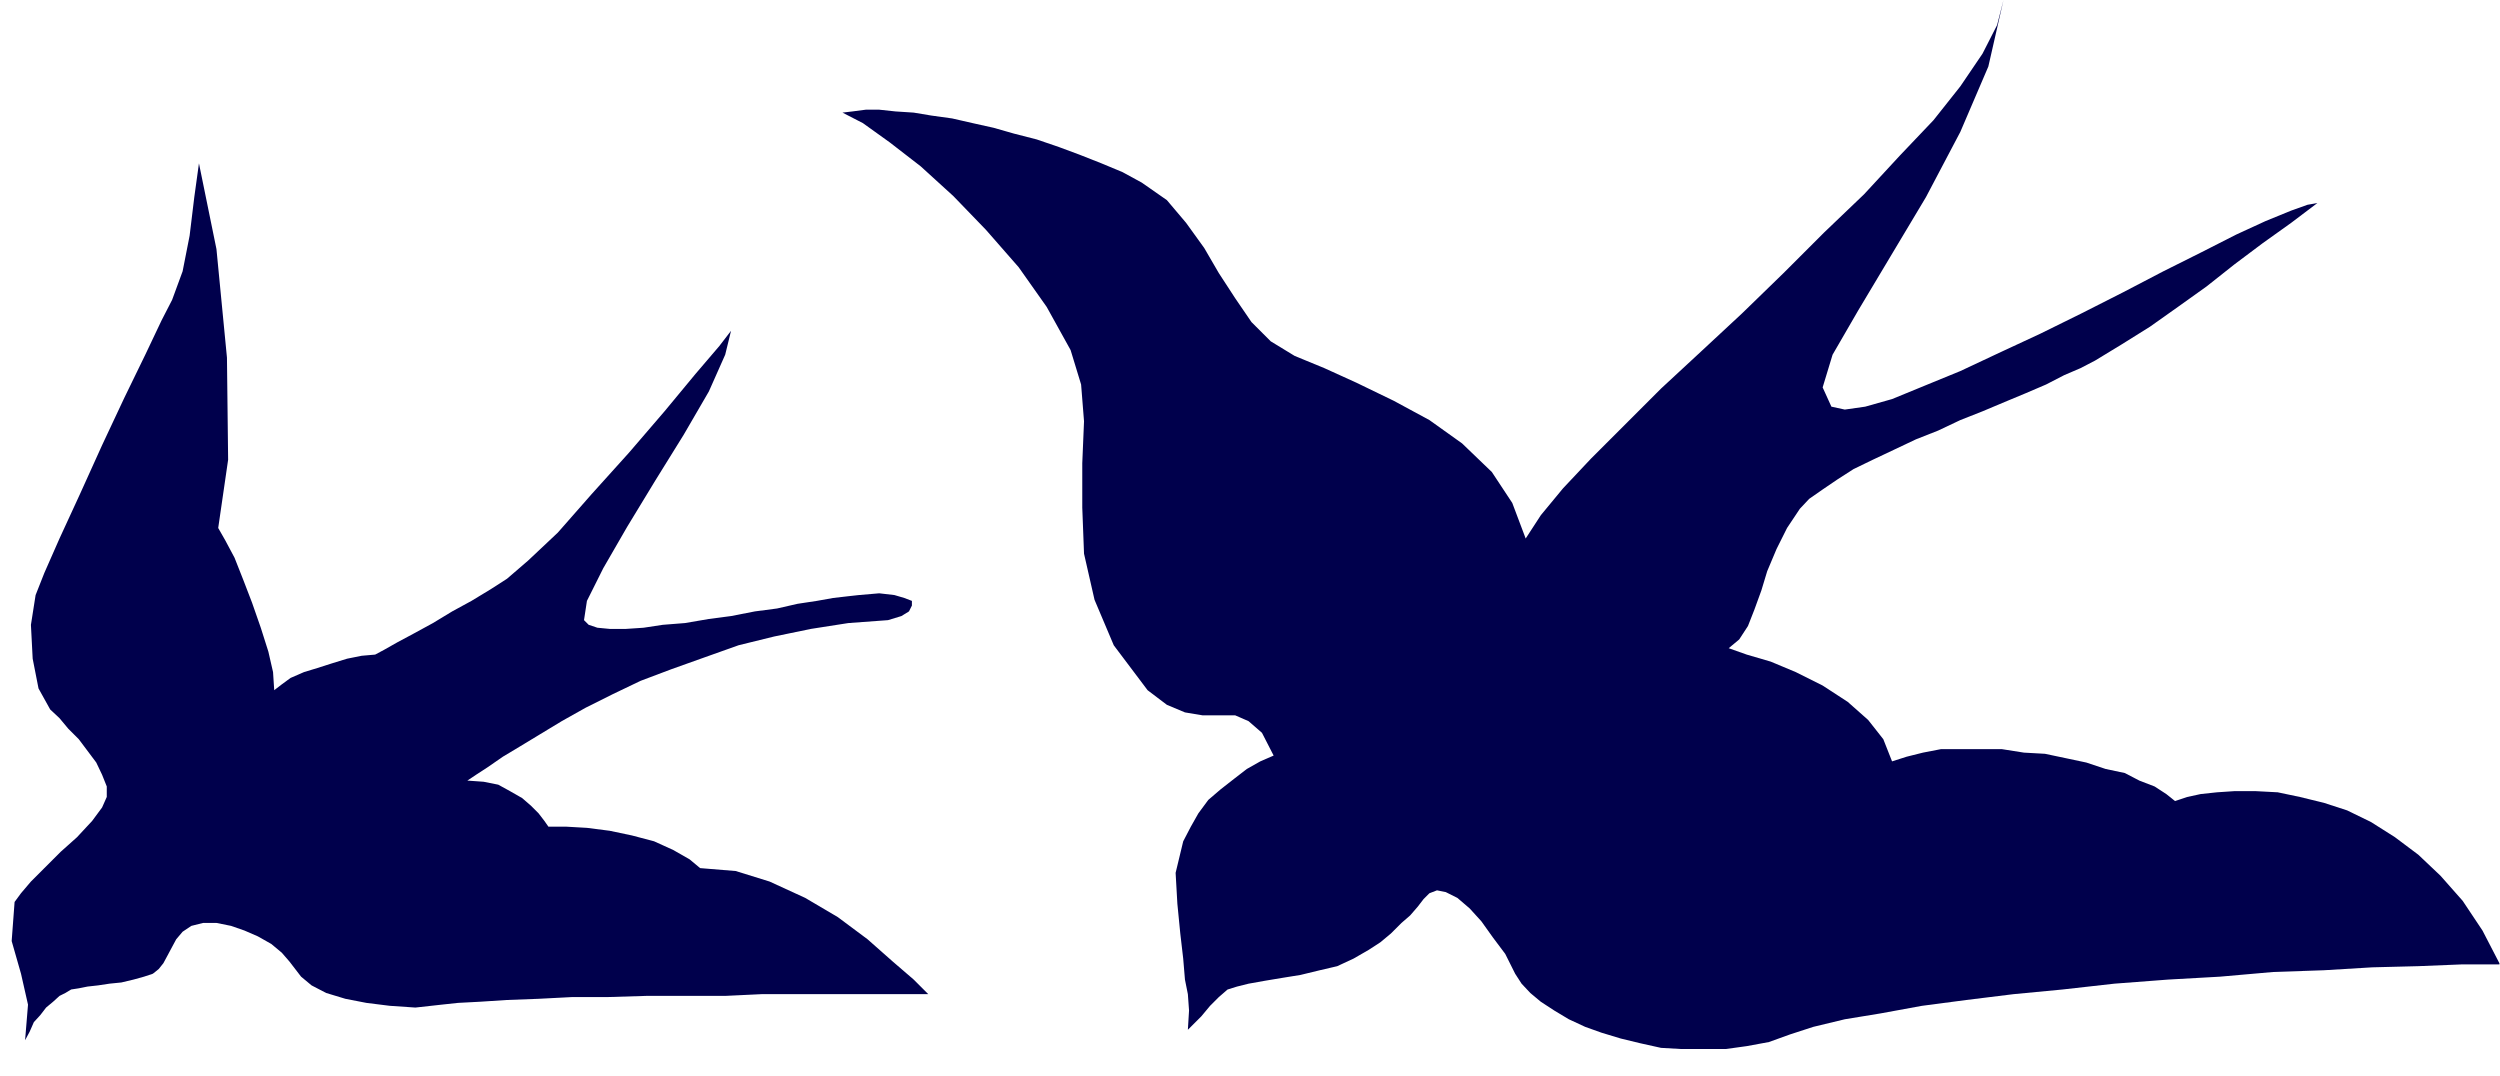 <?xml version="1.0" encoding="UTF-8" standalone="no"?>
<svg
   xmlns:ooo="http://xml.openoffice.org/svg/export"
   xmlns:dc="http://purl.org/dc/elements/1.1/"
   xmlns:cc="http://creativecommons.org/ns#"
   xmlns:rdf="http://www.w3.org/1999/02/22-rdf-syntax-ns#"
   xmlns:svg="http://www.w3.org/2000/svg"
   xmlns="http://www.w3.org/2000/svg"
   xmlns:sodipodi="http://sodipodi.sourceforge.net/DTD/sodipodi-0.dtd"
   xmlns:inkscape="http://www.inkscape.org/namespaces/inkscape"
   version="1.2"
   width="42.85mm"
   height="18.44mm"
   viewBox="0 0 4285 1844"
   preserveAspectRatio="xMidYMid"
   xml:space="preserve"
   id="svg75"
   sodipodi:docname="sparrow.svg"
   style="fill-rule:evenodd;stroke-width:28.222;stroke-linejoin:round"
   inkscape:version="0.92.5 (2060ec1f9f, 2020-04-08)"><sodipodi:namedview
   pagecolor="#ffffff"
   bordercolor="#666666"
   borderopacity="1"
   objecttolerance="10"
   gridtolerance="10"
   guidetolerance="10"
   inkscape:pageopacity="0"
   inkscape:pageshadow="2"
   inkscape:window-width="664"
   inkscape:window-height="487"
   id="namedview77"
   showgrid="false"
   inkscape:zoom="0.2102413"
   inkscape:cx="80.995276"
   inkscape:cy="34.847243"
   inkscape:window-x="0"
   inkscape:window-y="0"
   inkscape:window-maximized="0"
   inkscape:current-layer="svg75" />
 <defs
   class="ClipPathGroup"
   id="defs8">
  <clipPath
   id="presentation_clip_path"
   clipPathUnits="userSpaceOnUse">
   <rect
   x="0"
   y="0"
   width="21000"
   height="29700"
   id="rect2" />
  </clipPath>
  <clipPath
   id="presentation_clip_path_shrink"
   clipPathUnits="userSpaceOnUse">
   <rect
   x="21"
   y="29"
   width="20958"
   height="29641"
   id="rect5" />
  </clipPath>
 </defs>
 <defs
   class="TextShapeIndex"
   id="defs12">
  <g
   ooo:slide="id1"
   ooo:id-list="id3"
   id="g10" />
 </defs>
 <defs
   class="EmbeddedBulletChars"
   id="defs44">
  <g
   id="bullet-char-template-57356"
   transform="matrix(4.8828125e-4,0,0,-4.8828125e-4,0,0)">
   <path
   d="M 580,1141 1163,571 580,0 -4,571 Z"
   id="path14"
   inkscape:connector-curvature="0" />
  </g>
  <g
   id="bullet-char-template-57354"
   transform="matrix(4.8828125e-4,0,0,-4.8828125e-4,0,0)">
   <path
   d="M 8,1128 H 1137 V 0 H 8 Z"
   id="path17"
   inkscape:connector-curvature="0" />
  </g>
  <g
   id="bullet-char-template-10146"
   transform="matrix(4.8828125e-4,0,0,-4.8828125e-4,0,0)">
   <path
   d="M 174,0 602,739 174,1481 1456,739 Z M 1358,739 309,1346 659,739 Z"
   id="path20"
   inkscape:connector-curvature="0" />
  </g>
  <g
   id="bullet-char-template-10132"
   transform="matrix(4.8828125e-4,0,0,-4.8828125e-4,0,0)">
   <path
   d="M 2015,739 1276,0 H 717 l 543,543 H 174 v 393 h 1086 l -543,545 h 557 z"
   id="path23"
   inkscape:connector-curvature="0" />
  </g>
  <g
   id="bullet-char-template-10007"
   transform="matrix(4.8828125e-4,0,0,-4.8828125e-4,0,0)">
   <path
   d="m 0,-2 c -7,16 -16,29 -25,39 l 381,530 c -94,256 -141,385 -141,387 0,25 13,38 40,38 9,0 21,-2 34,-5 21,4 42,12 65,25 l 27,-13 111,-251 280,301 64,-25 24,25 c 21,-10 41,-24 62,-43 C 886,937 835,863 770,784 769,783 710,716 594,584 L 774,223 c 0,-27 -21,-55 -63,-84 l 16,-20 C 717,90 699,76 672,76 641,76 570,178 457,381 L 164,-76 c -22,-34 -53,-51 -92,-51 -42,0 -63,17 -64,51 -7,9 -10,24 -10,44 0,9 1,19 2,30 z"
   id="path26"
   inkscape:connector-curvature="0" />
  </g>
  <g
   id="bullet-char-template-10004"
   transform="matrix(4.8828125e-4,0,0,-4.8828125e-4,0,0)">
   <path
   d="M 285,-33 C 182,-33 111,30 74,156 52,228 41,333 41,471 c 0,78 14,145 41,201 34,71 87,106 158,106 53,0 88,-31 106,-94 l 23,-176 c 8,-64 28,-97 59,-98 l 735,706 c 11,11 33,17 66,17 42,0 63,-15 63,-46 V 965 c 0,-36 -10,-64 -30,-84 L 442,47 C 390,-6 338,-33 285,-33 Z"
   id="path29"
   inkscape:connector-curvature="0" />
  </g>
  <g
   id="bullet-char-template-9679"
   transform="matrix(4.8828125e-4,0,0,-4.8828125e-4,0,0)">
   <path
   d="M 813,0 C 632,0 489,54 383,161 276,268 223,411 223,592 c 0,181 53,324 160,431 106,107 249,161 430,161 179,0 323,-54 432,-161 108,-107 162,-251 162,-431 0,-180 -54,-324 -162,-431 C 1136,54 992,0 813,0 Z"
   id="path32"
   inkscape:connector-curvature="0" />
  </g>
  <g
   id="bullet-char-template-8226"
   transform="matrix(4.8828125e-4,0,0,-4.8828125e-4,0,0)">
   <path
   d="m 346,457 c -73,0 -137,26 -191,78 -54,51 -81,114 -81,188 0,73 27,136 81,188 54,52 118,78 191,78 73,0 134,-26 185,-79 51,-51 77,-114 77,-187 0,-75 -25,-137 -76,-188 -50,-52 -112,-78 -186,-78 z"
   id="path35"
   inkscape:connector-curvature="0" />
  </g>
  <g
   id="bullet-char-template-8211"
   transform="matrix(4.8828125e-4,0,0,-4.8828125e-4,0,0)">
   <path
   d="M -4,459 H 1135 V 606 H -4 Z"
   id="path38"
   inkscape:connector-curvature="0" />
  </g>
  <g
   id="bullet-char-template-61548"
   transform="matrix(4.8828125e-4,0,0,-4.8828125e-4,0,0)">
   <path
   d="m 173,740 c 0,163 58,303 173,419 116,115 255,173 419,173 163,0 302,-58 418,-173 116,-116 174,-256 174,-419 0,-163 -58,-303 -174,-418 C 1067,206 928,148 765,148 601,148 462,206 346,322 231,437 173,577 173,740 Z"
   id="path41"
   inkscape:connector-curvature="0" />
  </g>
 </defs>
 <g
   id="g49"
   transform="translate(-8357,-13928)">
  <g
   id="id2"
   class="Master_Slide">
   <g
   id="bg-id2"
   class="Background" />
   <g
   id="bo-id2"
   class="BackgroundObjects" />
  </g>
 </g>
 <g
   class="SlideGroup"
   id="g73"
   transform="translate(-8357,-13928)">
  <g
   id="g71">
   <g
   id="container-id1">
    <g
   id="id1"
   class="Slide"
   clip-path="url(#presentation_clip_path)">
     <g
   class="Page"
   id="g67">
      <g
   class="Graphic"
   id="g65">
       <g
   id="id3">
        <rect
   class="BoundingBox"
   x="8357"
   y="13928"
   width="4285"
   height="1844"
   id="rect51"
   style="fill:none;stroke:none" />
        <defs
   id="defs56">
         <clipPath
   id="clip_path_1"
   clipPathUnits="userSpaceOnUse">
          <path
   d="m 8357,13928 h 4284 v 1843 H 8357 Z"
   id="path53"
   inkscape:connector-curvature="0" />
         </clipPath>
        </defs>
        <g
   clip-path="url(#clip_path_1)"
   id="g62">
         <path
   d="m 9801,14121 17,-2 23,-3 h 23 l 28,3 31,2 30,5 36,5 35,8 36,8 35,10 39,10 38,13 35,13 38,15 36,15 33,18 43,30 33,39 31,43 25,43 28,43 28,41 33,33 41,25 51,21 55,25 64,31 61,33 56,40 51,49 35,53 23,61 26,-40 38,-46 48,-51 59,-59 61,-61 68,-63 71,-66 71,-69 69,-69 69,-66 61,-66 58,-61 46,-58 38,-56 25,-49 11,-43 -26,114 -48,112 -59,112 -61,102 -55,92 -44,76 -17,56 15,33 23,5 35,-5 46,-13 56,-23 61,-25 66,-31 71,-33 71,-35 71,-36 69,-36 66,-33 59,-30 50,-23 44,-18 28,-10 17,-3 -45,34 -49,35 -48,36 -48,38 -49,35 -48,34 -48,30 -46,28 -25,13 -28,12 -31,16 -35,15 -36,15 -38,16 -38,15 -38,18 -38,15 -38,18 -36,17 -33,16 -28,18 -25,17 -23,16 -16,17 -22,33 -18,36 -16,38 -10,33 -12,33 -11,28 -15,23 -18,15 31,11 41,12 43,18 46,23 43,28 35,31 26,33 15,38 25,-8 28,-7 31,-6 h 33 35 36 l 38,6 36,2 38,8 33,7 33,11 33,7 25,13 26,10 20,13 15,12 21,-7 23,-5 28,-3 30,-2 h 36 l 38,2 38,8 41,10 40,13 41,20 41,26 40,30 38,36 38,43 34,51 30,58 h -66 l -74,3 -79,2 -83,5 -87,3 -91,8 -89,5 -92,7 -89,10 -84,8 -81,10 -76,10 -71,13 -61,10 -54,13 -40,13 -36,13 -38,7 -36,5 h -38 -38 l -35,-2 -36,-8 -33,-8 -33,-10 -28,-10 -28,-13 -25,-15 -23,-15 -18,-15 -15,-16 -11,-17 -17,-34 -21,-28 -20,-28 -20,-22 -21,-18 -20,-10 -15,-3 -13,5 -10,10 -10,13 -13,15 -15,13 -18,18 -18,15 -20,13 -26,15 -28,13 -30,7 -33,8 -31,5 -30,5 -28,5 -20,5 -16,5 -15,13 -15,15 -15,18 -23,23 2,-33 -2,-28 -5,-25 -3,-36 -5,-43 -5,-51 -3,-53 13,-54 13,-25 13,-23 17,-23 21,-18 23,-18 22,-17 23,-13 23,-10 -20,-39 -23,-20 -23,-10 h -28 -28 l -30,-5 -31,-13 -33,-25 -58,-77 -33,-78 -18,-79 -3,-79 v -76 l 3,-72 -5,-63 -18,-59 -41,-74 -48,-68 -56,-64 -56,-58 -56,-51 -53,-41 -46,-33 z"
   id="path58"
   inkscape:connector-curvature="0"
   style="fill:#00004c;stroke:none" />
         <path
   d="m 9610,14495 -20,26 -41,48 -53,64 -61,71 -64,71 -58,66 -51,48 -36,31 -28,18 -33,20 -33,18 -33,20 -33,18 -28,15 -23,13 -15,8 -23,2 -25,5 -26,8 -25,8 -23,7 -23,10 -15,11 -13,10 -2,-31 -8,-35 -13,-41 -15,-43 -15,-39 -15,-38 -16,-30 -12,-21 17,-117 -2,-175 -18,-186 -30,-147 -8,58 -8,66 -12,61 -18,49 -18,35 -28,59 -36,74 -38,81 -38,84 -35,76 -26,59 -15,38 -8,51 3,58 10,51 20,36 16,15 15,18 18,18 15,20 15,20 10,21 8,20 v 18 l -8,18 -17,23 -26,28 -28,25 -25,25 -26,26 -17,20 -11,15 -5,67 16,56 12,53 -5,61 8,-15 7,-16 11,-12 10,-13 12,-10 11,-10 10,-5 10,-6 13,-2 15,-3 18,-2 20,-3 20,-2 21,-5 18,-5 15,-5 10,-8 8,-10 7,-13 8,-15 7,-13 11,-13 15,-10 20,-5 h 23 l 25,5 23,8 23,10 23,13 18,15 13,15 10,13 10,13 18,15 25,13 33,10 36,7 40,5 44,3 45,-5 28,-3 38,-2 46,-3 54,-2 58,-3 h 61 l 66,-2 h 66 69 l 63,-3 h 64 58 51 46 38 28 l -25,-25 -36,-31 -43,-38 -51,-38 -56,-33 -61,-28 -58,-18 -61,-5 -18,-15 -28,-16 -33,-15 -38,-10 -38,-8 -39,-5 -35,-2 h -31 l -7,-10 -10,-13 -13,-13 -15,-13 -21,-12 -20,-11 -25,-5 -28,-2 15,-10 20,-13 26,-18 30,-18 33,-20 38,-23 41,-23 46,-23 48,-23 53,-20 56,-20 59,-21 61,-15 63,-13 64,-10 68,-5 23,-7 13,-8 5,-10 v -8 l -13,-5 -17,-5 -26,-3 -35,3 -18,2 -26,3 -28,5 -33,5 -35,8 -38,5 -41,8 -38,5 -41,7 -38,3 -33,5 -30,2 h -28 l -21,-2 -15,-5 -8,-8 5,-33 28,-56 41,-71 48,-79 49,-79 43,-74 28,-63 z"
   id="path60"
   inkscape:connector-curvature="0"
   style="fill:#00004c;stroke:none" />
        </g>
       </g>
      </g>
     </g>
    </g>
   </g>
  </g>
 </g>
</svg>